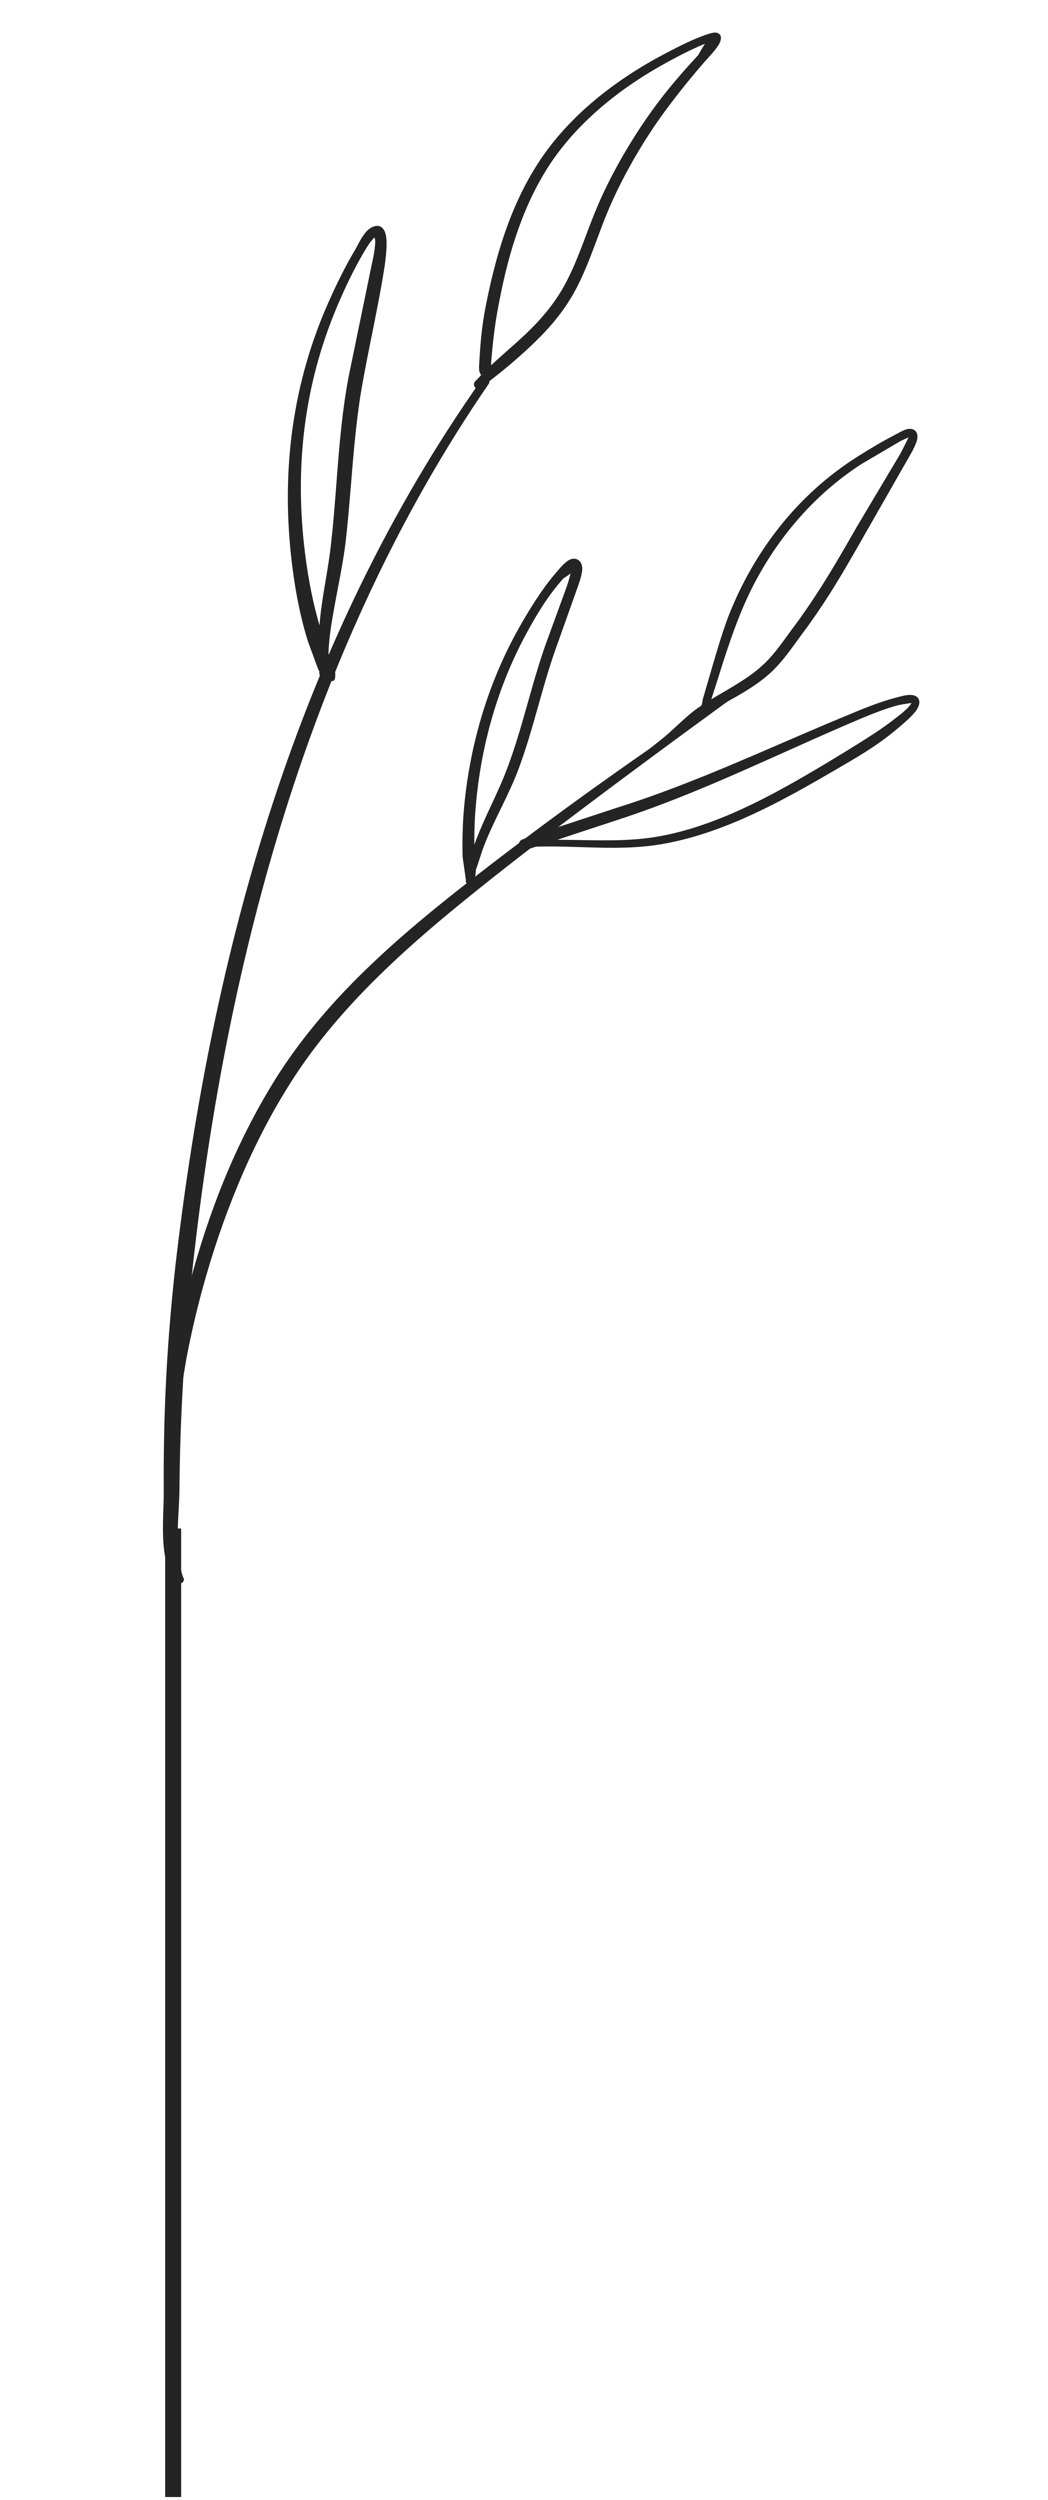 <?xml version="1.0" encoding="UTF-8" standalone="no"?>
<svg
   clip-rule="evenodd"
   fill-rule="evenodd"
   height="345.3"
   preserveAspectRatio="xMidYMid"
   stroke-linejoin="round"
   stroke-miterlimit="2"
   version="1.0"
   viewBox="161.4 85.6 144.8 345.3"
   width="144.8"
   zoomAndPan="magnify"
   id="svg10"
   xmlns="http://www.w3.org/2000/svg"
   xmlns:svg="http://www.w3.org/2000/svg">
  <defs
     id="defs10" />
  <g
     id="g11"
     transform="matrix(1.105,0,0,1.105,-37.272,-14.683)">
    <g
       id="g10"
       transform="matrix(0.568,0.186,-0.188,0.564,159.708,5.307)">
      <g
         id="g9">
        <path
           d="m 5052.33,0 h 512 v 512 h -512 z"
           fill="none"
           transform="translate(-5051.47,0.21)"
           id="path1" />
        <g
           id="change1_4">
          <path
             d="m 1668,3951.26 c -0.45,-0.48 -0.73,-1.08 -1.11,-1.7 -0.77,-1.28 -1.5,-2.79 -2.11,-4.45 -1.38,-3.78 -2.35,-8.1 -3.21,-10.81 -2.44,-7.53 -4.66,-15.12 -6.69,-22.75 -2.04,-7.63 -3.9,-15.31 -5.53,-23.06 -6.89,-32.14 -11.29,-65.09 -11.77,-97.96 -0.47,-32.93 2.99,-65.78 12.13,-97.71 0.14,-0.46 -0.12,-0.94 -0.59,-1.08 -0.46,-0.13 -0.94,0.13 -1.07,0.59 -9.63,32.03 -13.63,65.07 -13.46,98.23 0.16,33.09 4.48,66.29 11.21,98.68 1.66,7.81 3.52,15.56 5.63,23.24 2.11,7.68 4.47,15.29 7.02,22.85 1.11,3.18 2.31,8.63 4.43,12.69 0.61,1.16 1.24,2.25 2.05,3.07 0.66,0.66 1.36,1.13 2.11,1.49 0.37,0.27 0.88,0.19 1.14,-0.18 0.27,-0.36 0.19,-0.88 -0.18,-1.14 z"
             fill="#242424"
             transform="translate(-1450.24,-3522)"
             id="path2" />
        </g>
        <g
           id="change1_2">
          <path
             d="m 1647.57,3691.55 c -0.06,0.07 -0.11,0.13 -0.04,0.1 0.05,-0.02 0.06,-0.05 0.04,-0.1 0.06,-0.05 0.12,-0.12 0.12,-0.14 0.01,-0.09 0.06,-0.15 0.12,-0.19 l -0.03,0.05 c -0.08,0.1 -0.13,0.22 -0.16,0.34 -0.25,0.5 -0.49,1.01 -0.73,1.52 -0.25,0.45 -0.08,1.02 0.37,1.27 0.46,0.24 1.02,0.08 1.27,-0.37 1.07,-1.74 2.22,-3.4 3.29,-5.11 1.65,-2.62 3.18,-5.29 4.57,-8.03 1.56,-3.07 2.89,-6.27 3.75,-9.74 0.53,-2.1 0.85,-4.23 1.06,-6.38 0.49,-4.86 0.38,-9.8 0.78,-14.67 0.24,-2.99 0.64,-6.02 1.17,-9.04 0.53,-3.02 1.19,-6.01 1.95,-8.92 0.63,-2.45 1.38,-4.85 2.18,-7.23 1.2,-3.59 2.54,-7.13 4,-10.64 0.19,-0.45 1.35,-2.86 1.67,-4.36 0.19,-0.88 0.04,-1.56 -0.26,-1.88 -0.27,-0.29 -0.74,-0.44 -1.34,-0.23 -0.63,0.23 -1.59,1.01 -1.75,1.13 -0.98,0.75 -1.92,1.58 -2.84,2.44 -1.35,1.26 -2.65,2.6 -3.9,3.91 -4.06,4.22 -7.82,8.93 -10.94,14.02 -3.14,5.12 -5.61,10.63 -7.06,16.39 -1.32,5.26 -1.88,10.61 -1.93,15.99 -0.05,5.34 0.4,10.7 1.08,15.99 0.21,1.57 0.46,3.14 0.78,4.69 0.47,2.32 1.05,4.61 1.67,6.89 0.03,0.11 0.2,0.9 0.53,1.58 0.13,0.28 0.54,0.57 0.58,0.72 z m 22.58,-80.86 c -0.75,0.62 -1.47,1.27 -2.18,1.95 -1.32,1.26 -2.58,2.59 -3.81,3.89 -3.91,4.16 -7.54,8.8 -10.52,13.8 -2.97,4.98 -5.3,10.31 -6.63,15.89 -1.21,5.09 -1.68,10.27 -1.67,15.47 0.01,5.22 0.52,10.46 1.25,15.63 0.25,1.91 0.6,3.79 0.98,5.67 0.39,1.88 0.82,3.76 1.29,5.63 0.01,0.04 0.05,0.14 0.11,0.29 0.11,-0.2 0.22,-0.4 0.33,-0.6 1.99,-3.62 4.2,-7.07 5.91,-10.82 1.01,-2.21 1.88,-4.51 2.5,-6.95 0.51,-1.99 0.82,-3.99 1.03,-6.02 0.5,-4.85 0.42,-9.77 0.84,-14.62 0.26,-3.06 0.69,-6.17 1.25,-9.25 0.56,-3.08 1.26,-6.14 2.05,-9.1 0.84,-3.12 1.81,-6.17 2.93,-9.18 1.11,-3 2.37,-5.94 3.69,-8.87 0.12,-0.26 0.3,-1.66 0.65,-2.81 z"
             fill="#242424"
             transform="translate(-1450.24,-3522)"
             id="path3" />
        </g>
        <g
           id="change1_6">
          <path
             d="m 1636.73,3761.13 c -0.16,-0.35 -0.55,-0.54 -0.94,-0.45 -0.43,0.12 -0.7,0.56 -0.59,1 l 0.37,0.55 c 0.36,0.27 0.87,0.2 1.14,-0.16 0.21,-0.29 0.21,-0.66 0.02,-0.94 z"
             fill="#242424"
             transform="translate(-1450.24,-3522)"
             id="path4" />
        </g>
        <g
           id="change1_5">
          <path
             d="m 1636.66,3762.06 c 0.01,0.05 0.02,0.1 0.04,0.16 0.16,0.42 0.64,0.63 1.06,0.46 0.26,0.03 0.36,-0.18 0.52,-0.24 0.59,-0.23 0.45,-0.78 0.18,-1.63 -0.17,-0.54 -1.12,-1.32 -1.4,-1.86 l -1.31,-1.78 c -0.88,-2.95 -1.37,-5.98 -1.81,-9.03 -0.69,-4.69 -1.19,-9.42 -2.09,-14.04 -1.67,-8.06 -3.84,-15.87 -5.53,-23.86 -0.72,-3.36 -1.35,-6.75 -1.81,-10.21 -0.8,-5.6 -1.41,-11.23 -2.17,-16.84 -0.32,-2.42 -0.68,-4.84 -1.09,-7.24 -0.09,-0.47 -0.78,-4.53 -1.83,-6.23 -0.78,-1.25 -1.77,-1.6 -2.74,-0.98 -0.58,0.37 -1.05,0.98 -1.37,1.75 -0.54,1.26 -0.73,2.95 -0.9,3.9 -0.47,2.12 -0.85,4.26 -1.16,6.41 -0.31,2.14 -0.56,4.3 -0.76,6.45 -0.86,9.14 -0.42,18.11 1.16,26.88 1.58,8.78 4.33,17.36 8.09,25.7 1.27,2.82 2.65,5.61 4.16,8.33 1.51,2.73 3.16,5.39 4.97,7.93 l 3.76,4.75 c 0.19,0.23 0.47,0.54 0.84,0.78 0.34,0.22 1.15,0.22 1.01,0.51 -0.03,0.07 0.11,0 0.18,-0.07 z m 0.07,-0.51 c -0.12,0.15 -0.21,0.28 -0.08,0.42 -0.01,-0.15 0.02,-0.29 0.08,-0.42 z m 0.36,-0.36 c -0.06,0.01 -0.13,-0.02 -0.15,0.03 -0.01,0.04 -0.03,0.08 -0.05,0.11 0.06,-0.05 0.13,-0.1 0.2,-0.14 z m -19.71,-90.17 c -0.15,0.22 -0.27,0.48 -0.37,0.75 -0.41,1.04 -0.62,2.27 -0.8,3.01 -0.44,2.07 -0.78,4.17 -1.06,6.28 -0.28,2.12 -0.49,4.24 -0.65,6.36 -0.69,8.95 -0.12,17.71 1.58,26.25 1.7,8.54 4.53,16.85 8.35,24.92 1.29,2.72 2.68,5.41 4.2,8.02 1.09,1.89 2.25,3.73 3.48,5.52 -0.1,-0.4 -0.2,-0.8 -0.29,-1.21 -1.22,-5.34 -1.71,-10.88 -2.9,-16.2 -1.7,-8.05 -3.93,-15.85 -5.64,-23.83 -0.74,-3.44 -1.38,-6.91 -1.85,-10.44 l -2.85,-24.08 c -0.04,-0.33 -0.25,-2.76 -0.77,-4.52 -0.09,-0.32 -0.3,-0.6 -0.43,-0.83 z"
             fill="#242424"
             transform="translate(-1450.24,-3522)"
             id="path5" />
        </g>
        <g
           id="change1_7">
          <path
             d="m 1653.36,3914.12 -0.01,0.02 -0.03,0.05 c -0.07,0.08 -0.14,0.17 -0.06,0.17 l 0.02,-0.08 c 0.01,-0.02 0.02,-0.05 0.03,-0.07 l 0.01,-0.02 0.04,-0.05 c 0.03,0.12 0.01,0.2 -0.09,0.22 h -0.01 c -0.01,0.02 -0.01,0.05 -0.02,0.08 -0.06,0.45 0.25,0.86 0.7,0.93 0.43,0.16 0.87,-0.12 1.07,-0.96 0.14,-0.55 -0.07,-2.19 -0.08,-2.24 0,0 -0.75,-4.85 -0.75,-4.85 -0.33,-2.46 -0.61,-4.94 -0.85,-7.42 -0.23,-2.48 -0.42,-4.96 -0.56,-7.44 -0.43,-7.7 -0.4,-15.54 0.17,-23.33 0.57,-7.78 1.68,-15.51 3.5,-23 1.78,-7.47 4.42,-14.64 7.59,-21.58 4.8,-10.48 10.81,-20.44 17.05,-30.09 5.31,-8.25 10.82,-16.35 16.39,-24.42 8.36,-12.12 16.87,-24.13 25.42,-36.11 0.13,-0.19 0.09,-0.45 -0.09,-0.59 -0.18,-0.13 -0.45,-0.09 -0.58,0.09 -7.42,9.78 -14.88,19.53 -22.13,29.44 -7.26,9.91 -14.3,19.98 -21.1,30.22 -6.43,9.69 -12.65,19.68 -17.61,30.23 -3.32,7.09 -6.07,14.43 -7.95,22.08 -1.85,7.66 -3.01,15.56 -3.56,23.51 -0.54,7.93 -0.48,15.9 0.03,23.72 0.17,2.52 0.39,5.04 0.65,7.55 0.27,2.52 0.58,5.03 0.95,7.52 0.17,1.18 0.32,2.38 0.59,3.55 0.12,0.52 0.28,1.02 0.44,1.52 0.01,0.03 0.72,0.92 0.83,1.35 z m 0.41,-0.33 c -0.13,0.02 -0.24,0.08 -0.3,0.2 0.08,-0.09 0.19,-0.16 0.3,-0.2 z"
             fill="#242424"
             transform="translate(-1450.24,-3522)"
             id="path6" />
        </g>
        <g
           id="change1_3">
          <path
             d="m 1679.31,3790.78 c 0.01,-0.38 0.02,-0.76 0.02,-1.14 -0.01,-1.63 -0.05,-3.23 0.04,-4.83 0.33,-5.47 1.44,-10.83 1.72,-16.39 0.08,-1.89 0.09,-3.78 0.07,-5.67 -0.09,-7.43 -0.82,-14.9 -0.6,-22.35 l 0.25,-12.58 c -0.01,-0.66 0.15,-3.07 -0.35,-4.35 -0.29,-0.73 -0.76,-1.2 -1.35,-1.35 -0.59,-0.15 -1.22,0.03 -1.76,0.58 -0.85,0.87 -1.59,2.95 -1.79,3.44 -0.91,2.21 -1.62,4.53 -2.23,6.87 -0.61,2.33 -1.12,4.69 -1.55,7 -1.19,6.31 -1.66,12.75 -1.5,19.17 0.17,6.43 0.98,12.84 2.38,19.09 0.41,1.81 0.88,3.62 1.41,5.41 0.53,1.8 1.11,3.57 1.74,5.32 l 2.19,4.43 c 0.03,0.45 0.42,0.79 0.87,0.77 0.45,-0.03 0.79,-0.42 0.77,-0.87 0.08,-0.79 -0.05,-1.67 -0.33,-2.55 z m -0.8,-65.47 c -0.42,0.67 -1.05,1.34 -1.15,1.58 -0.72,1.7 -1.35,3.45 -1.86,5.25 -0.78,2.71 -1.34,5.49 -1.82,8.22 -1.08,6.18 -1.47,12.47 -1.23,18.75 0.24,6.28 1.12,12.53 2.56,18.62 0.41,1.76 0.89,3.51 1.42,5.25 0.29,0.95 0.59,1.9 0.91,2.85 l 0.04,-1.12 c 0.22,-5.46 1.25,-10.83 1.44,-16.39 0.07,-1.84 0.08,-3.69 0.06,-5.54 -0.11,-7.46 -0.82,-14.97 -0.61,-22.45 l 0.35,-12.51 c 0,-0.34 -0.06,-1.55 -0.11,-2.51 z"
             fill="#242424"
             transform="translate(-1450.24,-3522)"
             id="path7" />
        </g>
        <g
           id="change1_8">
          <path
             d="m 1686.14,3782.35 c -0.04,0.1 -0.06,0.21 -0.05,0.32 -0.09,0.13 -0.14,0.28 -0.14,0.45 -0.15,0.28 0.12,0.42 0.14,0.55 0.06,0.54 0.49,0.37 1.22,0.23 0.13,-0.03 0.54,-0.43 0.77,-0.52 0,0 1.28,-0.95 1.28,-0.95 l 0.36,-0.26 c 5.15,-1.87 10.6,-3.21 15.81,-4.96 2.7,-0.91 5.34,-1.93 7.85,-3.19 4.73,-2.37 9.12,-5.47 13.25,-8.96 6.11,-5.17 11.61,-11.21 16.72,-17.02 2.34,-2.68 4.79,-5.38 6.98,-8.26 1.48,-1.94 2.82,-3.97 4.04,-6.05 0.3,-0.52 1.38,-2.27 1.8,-3.67 0.31,-1.04 0.22,-1.94 -0.27,-2.42 -0.42,-0.44 -1.14,-0.55 -1.98,-0.27 -1,0.33 -2.23,1.22 -2.61,1.46 -1.32,0.86 -2.59,1.79 -3.82,2.77 -1.83,1.45 -3.59,3 -5.34,4.52 -7.8,6.76 -15.3,13.71 -23.07,20.36 -5.16,4.41 -10.43,8.69 -15.99,12.7 l -11.16,8.29 -3.99,3.03 -1.34,1.07 c -0.12,0.13 -0.36,0.31 -0.44,0.58 -0.02,0.06 -0.03,0.14 -0.02,0.2 z m 68.62,-53.48 c -0.41,0.2 -2.2,1.12 -2.55,1.35 -1.27,0.83 -2.48,1.75 -3.66,2.71 -1.79,1.45 -3.51,2.99 -5.23,4.52 -7.71,6.87 -15.12,13.93 -22.8,20.69 -5.14,4.52 -10.41,8.92 -15.97,13.04 l -11.06,8.22 c 3.83,-1.25 7.74,-2.36 11.52,-3.69 2.61,-0.92 5.17,-1.95 7.59,-3.2 4.58,-2.37 8.81,-5.45 12.79,-8.89 5.97,-5.18 11.34,-11.21 16.32,-17 1.91,-2.23 3.84,-4.52 5.74,-6.83 1.87,-2.3 3.71,-4.61 5.29,-7.07 0.23,-0.34 0.9,-1.29 1.41,-2.28 0.23,-0.46 0.44,-0.93 0.53,-1.33 0.02,-0.09 0.06,-0.18 0.08,-0.24 z"
             fill="#242424"
             transform="translate(-1450.24,-3522)"
             id="path8" />
        </g>
        <g
           id="change1_1">
          <path
             d="m 1713.23,3743.1 c -0.81,1.04 -1.54,2.15 -2.21,3.3 -1.13,1.92 -2.12,3.93 -3.3,5.8 -1.02,1.63 -2.04,3.02 -2.91,4.57 -0.57,1.02 -1.08,2.11 -1.47,3.37 -0.08,0.21 0.03,0.45 0.24,0.52 0.22,0.08 0.45,-0.03 0.53,-0.25 0.46,-1.16 1.02,-2.14 1.65,-3.07 0.97,-1.45 2.09,-2.74 3.22,-4.27 1.53,-2.11 2.85,-4.39 4.32,-6.56 0.6,-0.89 1.23,-1.77 1.92,-2.6 1.9,-2.25 4.01,-4.38 5.91,-6.66 1.31,-1.58 2.53,-3.22 3.54,-5.01 0.75,-1.33 1.34,-2.7 1.86,-4.1 0.75,-2.04 1.35,-4.13 2.04,-6.22 1.06,-3.21 1.95,-6.41 2.75,-9.62 1.18,-4.8 2.13,-9.64 3.11,-14.6 l 3.47,-17.44 c 0.1,-0.55 0.73,-3.13 0.51,-4.53 -0.13,-0.87 -0.57,-1.41 -1.17,-1.57 -0.48,-0.12 -1,0 -1.51,0.31 -0.65,0.41 -1.31,1.2 -1.65,1.54 -1.13,1.16 -2.23,2.36 -3.3,3.57 -1.07,1.22 -2.11,2.45 -3.13,3.71 -4.65,5.71 -8.23,12.13 -10.72,18.96 -2.49,6.83 -3.9,14.06 -4.27,21.38 -0.06,1.89 -0.07,3.78 -0.03,5.67 0.05,2.81 0.18,5.62 0.28,8.43 l 0.16,4.13 c 0,0.04 0.15,0.73 0.16,1.24 z m -0.09,0.31 c -0.03,0.04 -0.06,0.08 -0.09,0.13 -0.03,0.04 -0.04,0.07 -0.06,0.11 -0.11,-0.03 0.05,-0.16 0.15,-0.24 z m 23.45,-67.41 -1.29,1.2 -6.28,7.19 c -4.47,5.59 -7.87,11.87 -10.23,18.53 -2.37,6.65 -3.69,13.69 -4,20.81 -0.1,1.85 -0.14,3.7 -0.15,5.55 -0.02,2.81 0.04,5.61 0.08,8.41 l 0.04,3.56 c 1.54,-1.8 3.16,-3.57 4.65,-5.42 1.21,-1.48 2.33,-3.03 3.26,-4.71 0.69,-1.23 1.23,-2.49 1.71,-3.78 0.74,-2.01 1.33,-4.08 2.01,-6.14 1.04,-3.16 1.92,-6.3 2.7,-9.45 1.19,-4.77 2.16,-9.56 3.14,-14.49 l 3.79,-17.38 c 0.1,-0.43 0.45,-3.01 0.57,-3.88 z"
             fill="#242424"
             transform="translate(-1450.24,-3522)"
             id="path9" />
        </g>
      </g>
    </g>
    <path
       style="fill:#808080;stroke:#242424;stroke-width:2;stroke-dasharray:none;stroke-opacity:1"
       d="M 201.446,281.819 V 402.888"
       id="path11" />
  </g>
</svg>
